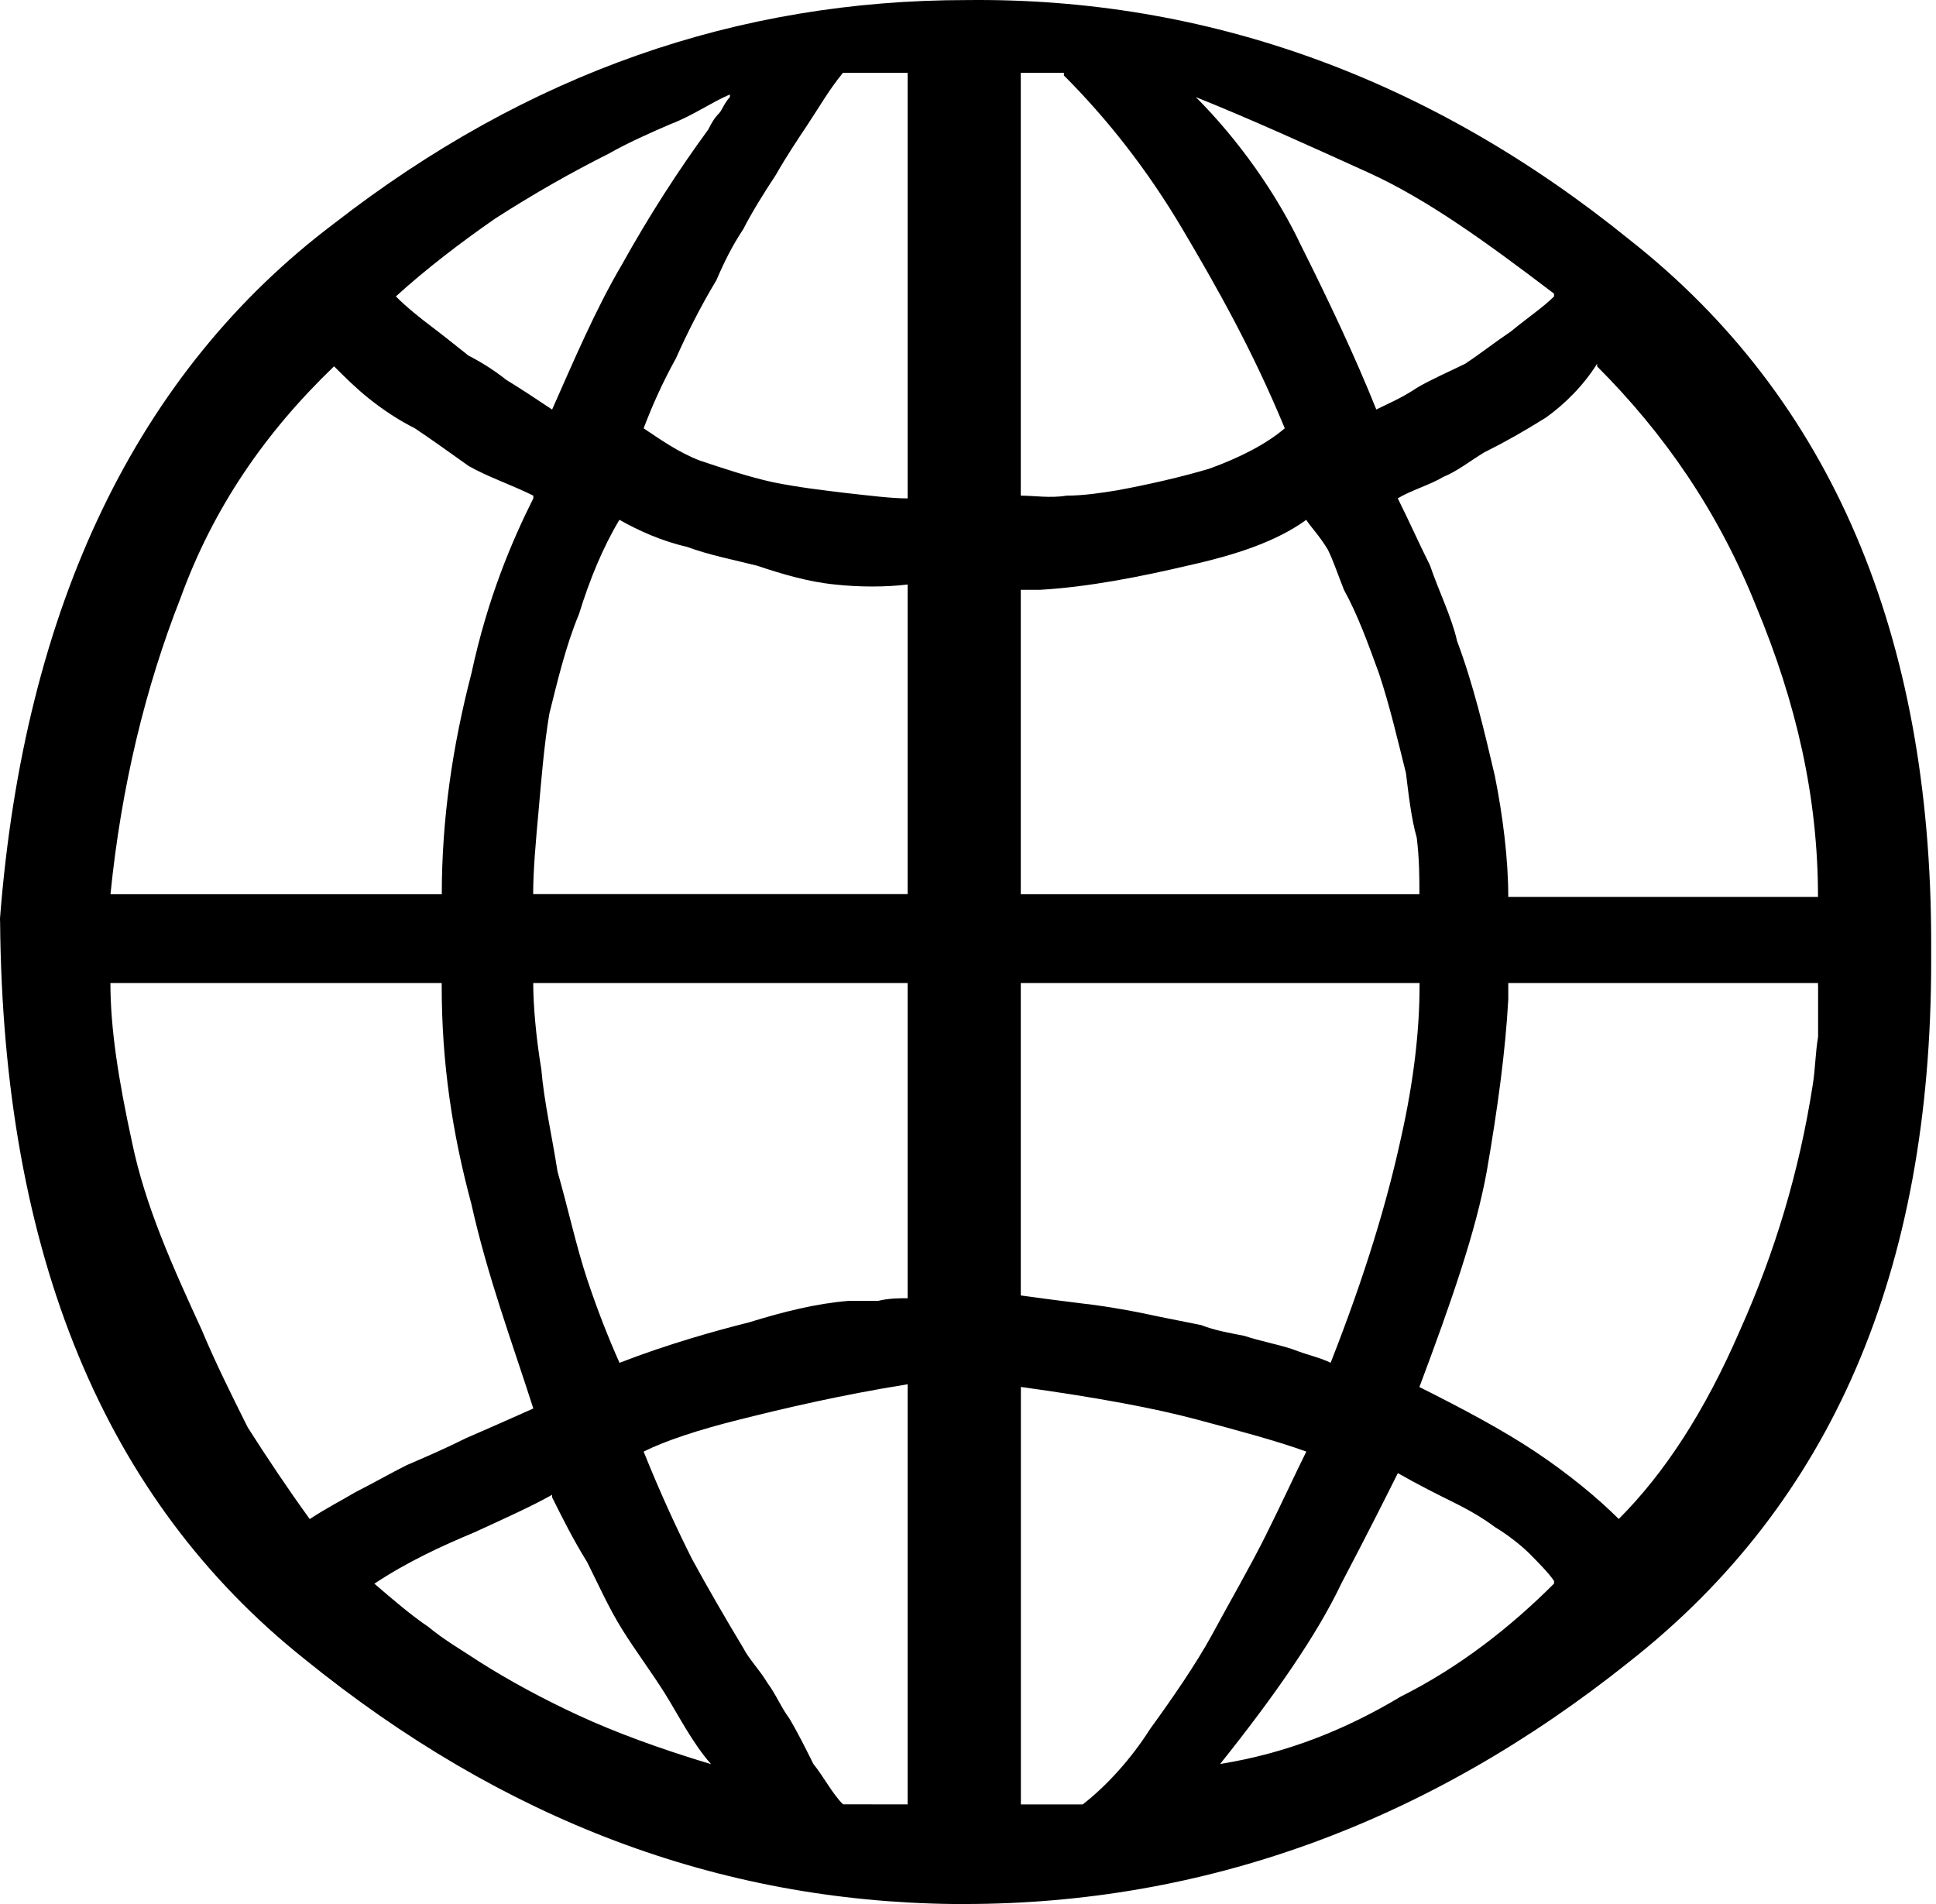 <svg width="61" height="60" viewBox="0 0 61 60" fill="none" xmlns="http://www.w3.org/2000/svg">
<path d="M0 29.026V28.942C0.763 19.098 4.329 11.714 10.523 7.046C16.633 2.294 23.253 0.002 30.466 0.002C38.018 -0.082 45.062 2.462 51.343 7.554C57.709 12.562 60.848 20.029 60.848 29.702V30.297C60.848 40.057 57.709 47.354 51.343 52.361C44.978 57.453 37.934 60 30.382 60H30.042C22.659 59.916 15.87 57.369 9.591 52.277C3.31 47.269 0.087 39.546 0.003 29.023L0 29.026ZM28.598 15.704V2.294H26.561C26.137 2.804 25.798 3.397 25.459 3.907C25.119 4.418 24.78 4.925 24.44 5.52C24.101 6.031 23.677 6.71 23.422 7.217C23.082 7.728 22.827 8.236 22.572 8.83C22.061 9.68 21.638 10.528 21.298 11.291C20.875 12.054 20.535 12.819 20.28 13.498C20.791 13.838 21.383 14.261 22.061 14.517C22.824 14.772 23.59 15.027 24.353 15.196C25.203 15.367 25.966 15.451 26.645 15.535C27.408 15.619 28.087 15.706 28.598 15.706V15.704ZM32.163 2.297V15.619C32.587 15.619 33.097 15.704 33.605 15.619C34.116 15.619 34.708 15.535 35.218 15.448C36.153 15.277 37.255 15.025 38.105 14.769C39.039 14.43 39.886 14.006 40.481 13.496C39.463 11.035 38.36 9.083 37.255 7.215C36.15 5.346 34.879 3.736 33.521 2.378V2.294H32.163V2.297ZM22.998 3.06V2.976C22.404 3.231 21.809 3.654 21.13 3.91C20.535 4.165 19.772 4.504 19.177 4.844C17.988 5.439 16.801 6.117 15.612 6.881C14.509 7.644 13.404 8.494 12.473 9.341C12.812 9.68 13.236 10.02 13.575 10.275C13.915 10.53 14.338 10.87 14.765 11.209C15.104 11.38 15.528 11.633 15.954 11.972C16.378 12.228 16.888 12.567 17.396 12.906C18.075 11.378 18.754 9.767 19.604 8.323C20.454 6.794 21.385 5.352 22.319 4.078C22.404 3.907 22.49 3.739 22.659 3.568C22.743 3.483 22.83 3.231 22.998 3.06ZM48.965 9.338V9.254C46.844 7.641 44.975 6.283 43.11 5.436C41.244 4.589 39.376 3.739 37.679 3.06C39.036 4.418 40.226 6.115 40.989 7.728C41.839 9.425 42.686 11.207 43.365 12.904C43.705 12.733 44.128 12.564 44.639 12.225C45.062 11.97 45.657 11.714 46.167 11.462C46.678 11.122 47.102 10.783 47.609 10.443C48.12 10.02 48.628 9.68 48.967 9.341L48.965 9.338ZM47.523 28.263H57.282C57.282 25.124 56.603 22.153 55.33 19.098C54.141 16.127 52.443 13.667 50.322 11.546V11.462C49.899 12.141 49.304 12.735 48.709 13.159C48.03 13.583 47.436 13.922 46.757 14.261C46.333 14.517 45.907 14.856 45.483 15.025C45.06 15.28 44.465 15.448 44.041 15.704C44.381 16.382 44.72 17.145 45.06 17.824C45.315 18.587 45.739 19.437 45.91 20.201C46.42 21.558 46.76 23 47.099 24.445C47.354 25.718 47.523 27.076 47.523 28.263ZM16.804 15.704V15.619C16.125 15.28 15.362 15.025 14.767 14.685C14.173 14.261 13.578 13.835 13.07 13.496C12.559 13.241 12.052 12.901 11.628 12.562C11.204 12.222 10.865 11.883 10.526 11.543C8.318 13.664 6.707 16.04 5.689 18.843C4.587 21.642 3.821 24.784 3.481 28.179H13.92C13.92 25.803 14.259 23.511 14.854 21.219C15.365 18.843 16.125 17.061 16.804 15.704ZM28.598 28.179V18.419C27.919 18.503 27.069 18.503 26.306 18.419C25.456 18.335 24.609 18.08 23.846 17.824C23.167 17.653 22.317 17.485 21.638 17.23C20.875 17.059 20.109 16.719 19.517 16.38C19.006 17.23 18.583 18.248 18.243 19.351C17.82 20.369 17.564 21.471 17.309 22.49C17.138 23.508 17.054 24.611 16.97 25.545C16.886 26.479 16.799 27.413 16.799 28.176H28.595L28.598 28.179ZM32.163 18.59V28.179H44.723C44.723 27.668 44.723 27.076 44.639 26.397C44.468 25.803 44.383 25.04 44.299 24.361C44.044 23.342 43.789 22.24 43.449 21.221C43.11 20.287 42.77 19.353 42.347 18.59C42.176 18.166 42.007 17.656 41.836 17.317C41.581 16.893 41.326 16.638 41.157 16.382C40.223 17.061 38.95 17.485 37.423 17.824C35.981 18.164 34.284 18.503 32.755 18.587H32.161L32.163 18.59ZM13.917 30.979H3.479C3.479 32.421 3.734 34.034 4.158 35.986C4.581 38.023 5.431 39.891 6.365 41.928C6.789 42.946 7.299 43.965 7.807 44.983C8.402 45.917 9.081 46.935 9.76 47.87C10.27 47.53 10.778 47.275 11.202 47.02C11.712 46.764 12.304 46.425 12.815 46.17C13.409 45.914 14.004 45.659 14.683 45.32C15.278 45.064 16.041 44.725 16.804 44.385C16.125 42.265 15.362 40.228 14.851 37.936C14.257 35.728 13.917 33.523 13.917 31.063V30.979ZM28.598 40.907V30.979H16.801C16.801 31.657 16.886 32.676 17.056 33.694C17.141 34.712 17.396 35.815 17.567 36.92C17.907 38.11 18.162 39.296 18.501 40.315C18.841 41.333 19.18 42.183 19.52 42.946C21.048 42.352 22.575 41.928 23.593 41.673C24.695 41.333 25.714 41.078 26.732 40.994H27.666C28.006 40.91 28.345 40.91 28.601 40.91L28.598 40.907ZM32.163 30.979V40.823C32.758 40.907 33.437 40.994 34.116 41.078C34.879 41.162 35.813 41.333 36.576 41.502L37.85 41.757C38.273 41.928 38.784 42.012 39.208 42.096C39.718 42.267 40.226 42.352 40.736 42.52C41.16 42.691 41.586 42.775 41.926 42.944C43.028 40.144 43.707 37.852 44.134 35.899C44.557 34.031 44.728 32.421 44.728 31.063V30.979H32.169H32.163ZM57.282 31.063V30.979H47.523V31.489C47.438 33.102 47.183 34.968 46.844 36.92C46.504 38.789 45.741 40.994 44.723 43.709C46.081 44.388 47.354 45.067 48.373 45.746C49.391 46.425 50.325 47.188 51.004 47.867C52.446 46.425 53.72 44.472 54.822 41.925C55.925 39.465 56.69 36.918 57.114 34.202C57.198 33.691 57.198 33.184 57.285 32.673V31.06L57.282 31.063ZM28.598 56.861V43.622C26.477 43.962 24.693 44.385 23.335 44.725C21.977 45.064 20.959 45.404 20.28 45.743C20.791 47.017 21.298 48.119 21.809 49.138C22.319 50.072 22.911 51.09 23.422 51.937C23.593 52.277 23.932 52.616 24.185 53.04C24.44 53.379 24.609 53.803 24.864 54.142C25.119 54.566 25.374 55.077 25.627 55.584C25.966 56.008 26.222 56.519 26.561 56.858L28.598 56.861ZM32.163 56.861H34.116C34.879 56.266 35.645 55.419 36.237 54.485C36.916 53.55 37.679 52.448 38.189 51.514C38.784 50.411 39.379 49.393 39.886 48.375C40.394 47.356 40.821 46.422 41.16 45.743C40.226 45.404 38.952 45.064 37.681 44.725C36.41 44.385 34.626 44.046 32.166 43.706V56.861H32.163ZM48.965 49.904V49.819C48.794 49.564 48.454 49.225 48.202 48.969C47.949 48.714 47.523 48.375 47.099 48.119C46.76 47.864 46.336 47.609 45.825 47.356C45.315 47.104 44.636 46.762 44.044 46.422C43.705 47.101 43.11 48.29 42.263 49.901C41.499 51.514 40.142 53.466 38.444 55.587C40.565 55.248 42.434 54.485 44.131 53.466C45.999 52.532 47.609 51.259 48.967 49.901L48.965 49.904ZM17.396 47.188V47.104C16.801 47.443 15.867 47.867 14.936 48.293C13.917 48.717 12.815 49.227 11.796 49.906C12.391 50.417 12.986 50.925 13.494 51.264C14.004 51.688 14.596 52.027 15.107 52.367C16.041 52.961 17.143 53.556 18.246 54.064C19.349 54.572 20.706 55.082 22.404 55.593C21.809 54.914 21.385 54.064 20.962 53.385C20.538 52.706 20.027 52.027 19.604 51.348C19.18 50.669 18.841 49.906 18.501 49.227C18.078 48.548 17.738 47.87 17.399 47.191L17.396 47.188Z" fill="black"/>
</svg>
